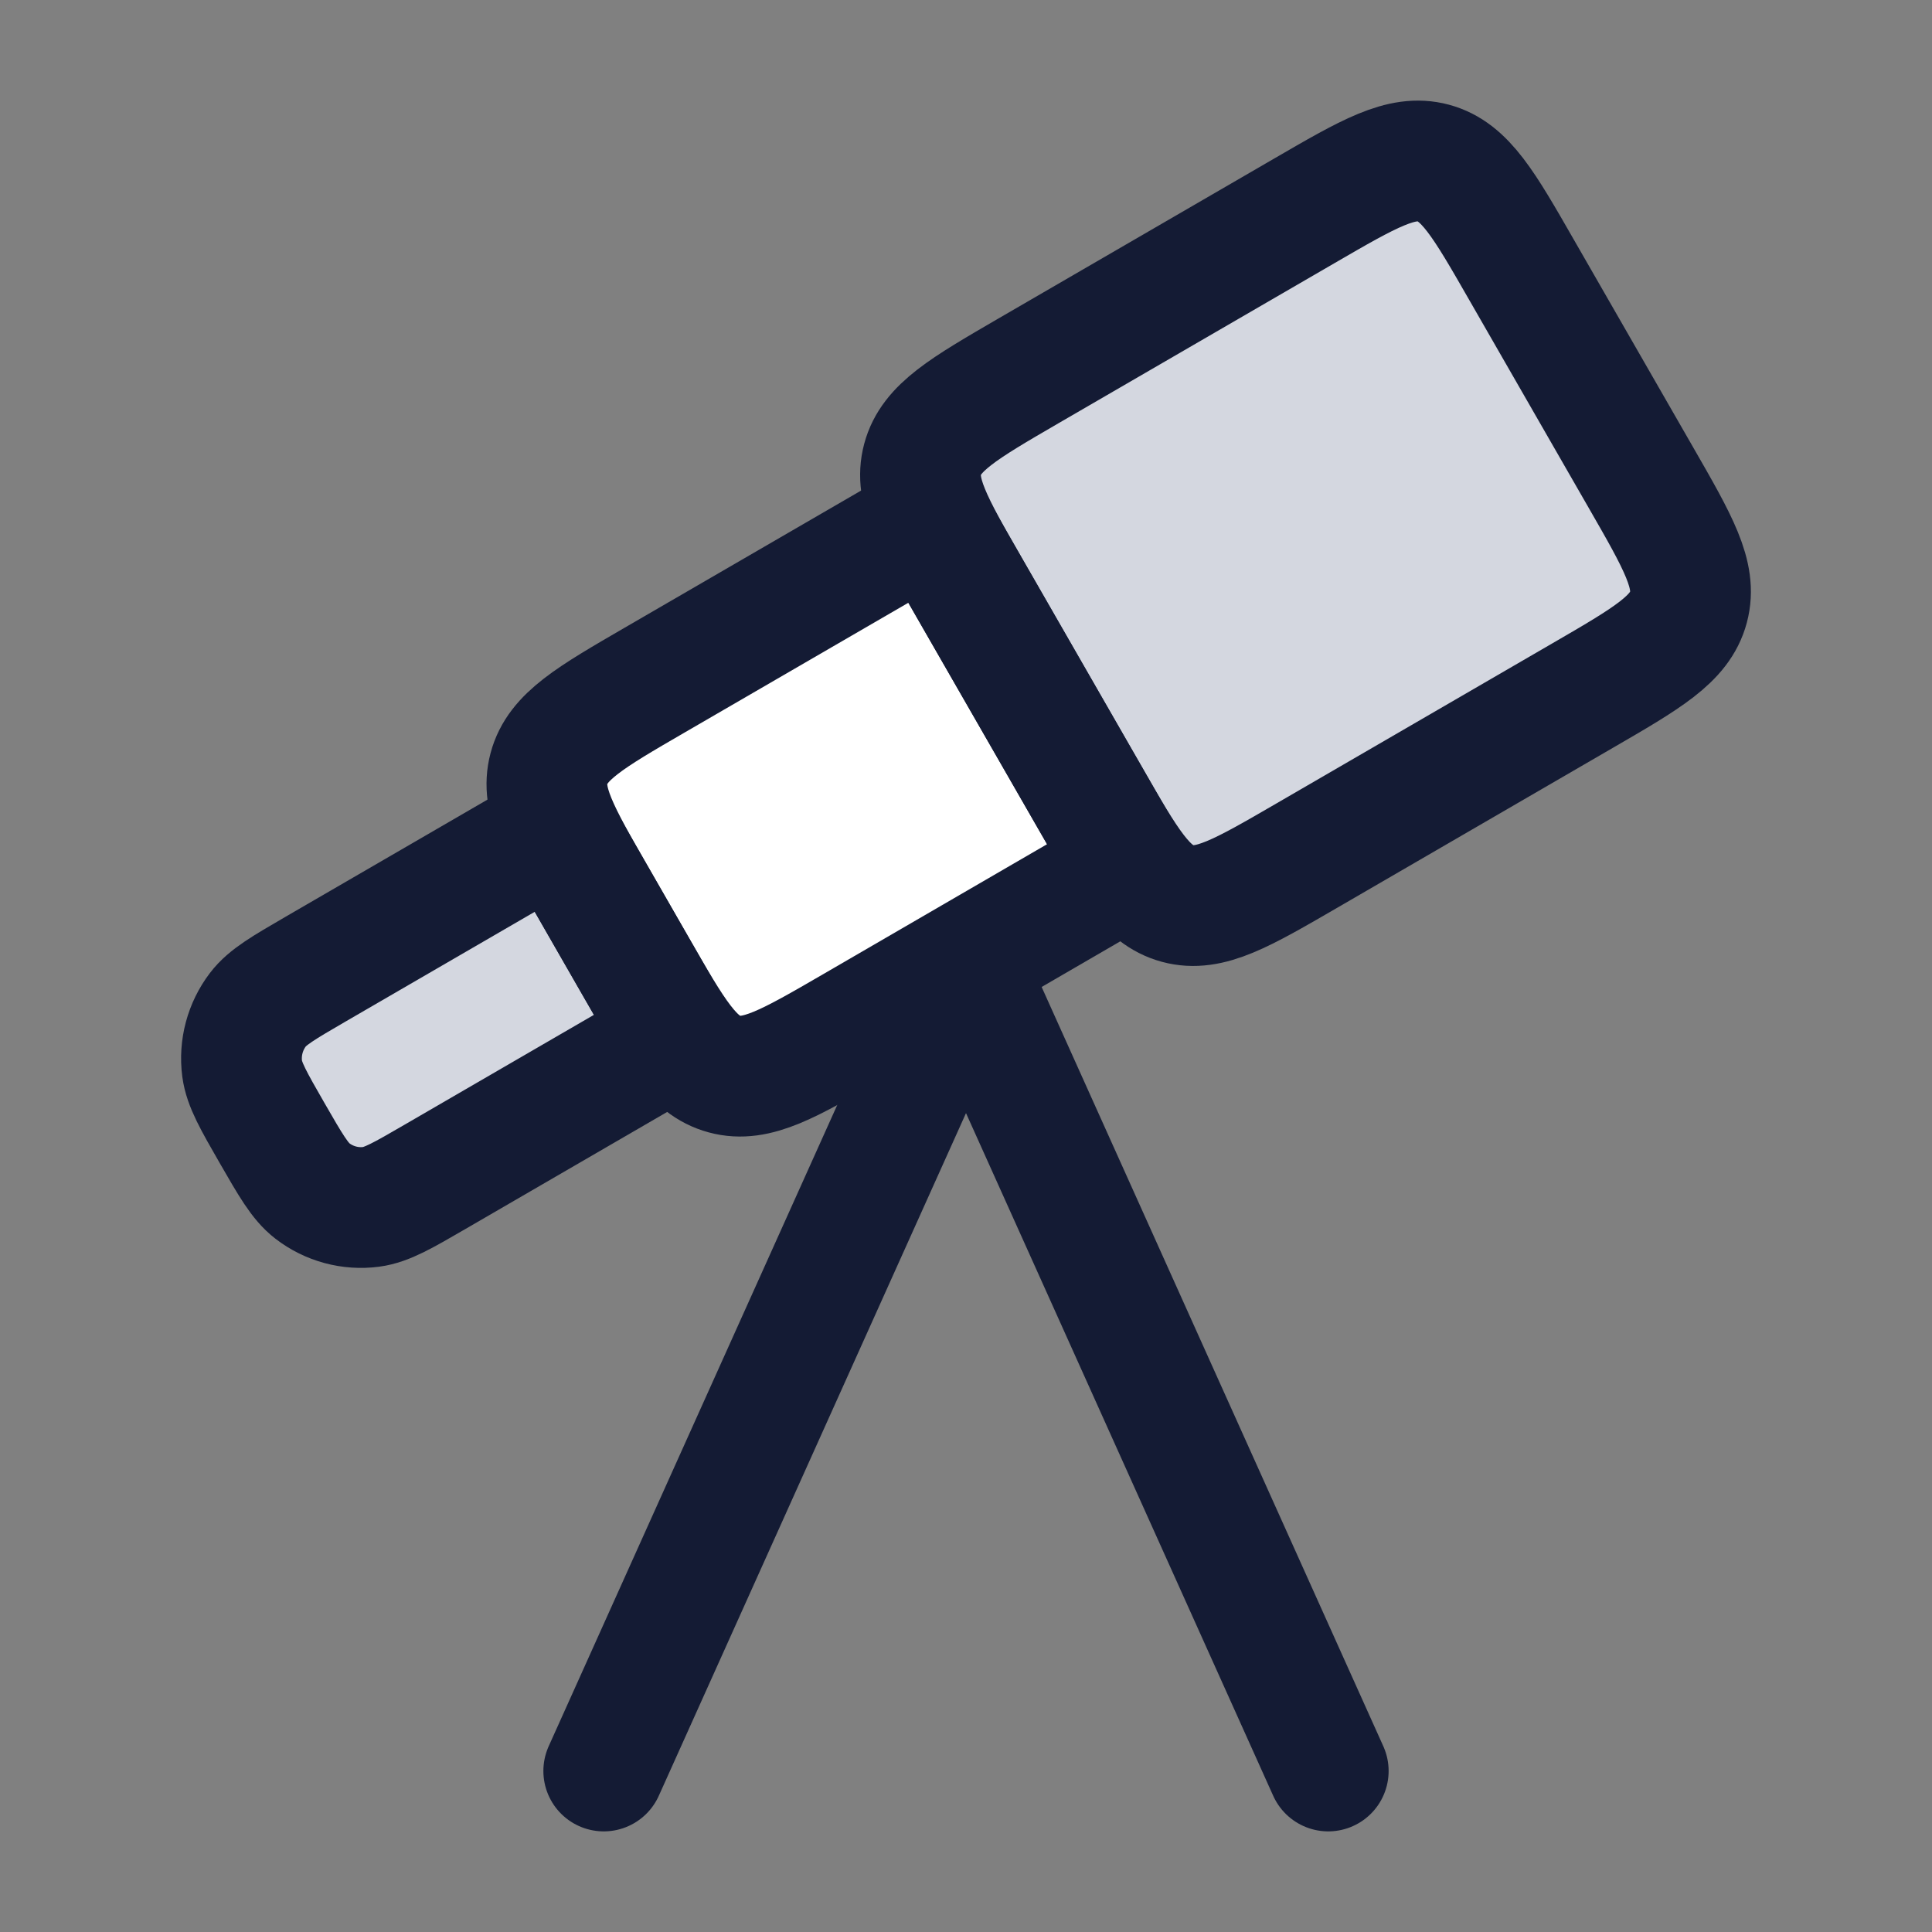 <svg width="24" height="24" viewBox="0 0 24 24" fill="none" xmlns="http://www.w3.org/2000/svg">
<rect x="0" y="0" width="24" height="24" fill="#808080" stroke="none"/>
<path d="M6.918 10.297L8.4 12.877L5.404 14.615C5.006 14.847 4.806 14.962 4.611 14.988C4.352 15.022 4.089 14.952 3.881 14.791C3.725 14.671 3.61 14.471 3.379 14.07C3.149 13.669 3.034 13.469 3.008 13.273C2.974 13.012 3.045 12.748 3.204 12.539C3.324 12.382 3.523 12.266 3.922 12.035L6.918 10.297Z" fill="#D4D7E0"/>
<path d="M16.199 2.621C17.006 2.153 17.409 1.919 17.804 2.025C18.2 2.132 18.433 2.537 18.898 3.348L20.381 5.929C20.847 6.739 21.08 7.145 20.974 7.542C20.868 7.94 20.464 8.174 19.657 8.642L16.234 10.628C15.427 11.096 15.024 11.331 14.628 11.224C14.233 11.117 14 10.712 13.534 9.901L12.052 7.321C11.586 6.51 11.353 6.104 11.459 5.707C11.565 5.31 11.968 5.076 12.775 4.607L16.199 2.621Z" fill="#D4D7E0"/>
<path d="M11.558 6.461L14.029 10.761L10.605 12.748C9.798 13.216 9.395 13.45 8.999 13.344C8.604 13.237 8.371 12.832 7.905 12.021L7.411 11.161C6.945 10.35 6.712 9.944 6.818 9.547C6.924 9.15 7.328 8.915 8.135 8.447L11.558 6.461Z" fill="white"/>
<path d="M7.5 22L12 12L16.5 22" stroke="#141B34" stroke-width="1.5" stroke-linecap="round" stroke-linejoin="round"/>
<path d="M16.2 2.621C17.006 2.153 17.41 1.919 17.805 2.025C18.201 2.132 18.434 2.537 18.899 3.348L20.382 5.929C20.848 6.739 21.081 7.145 20.975 7.542C20.869 7.94 20.465 8.174 19.658 8.642L16.235 10.628C15.428 11.096 15.025 11.331 14.629 11.224C14.234 11.117 14.001 10.712 13.535 9.901L12.053 7.321C11.587 6.51 11.354 6.104 11.46 5.707C11.566 5.31 11.969 5.076 12.776 4.607L16.2 2.621Z" stroke="#141B34" stroke-width="1.5"/>
<path d="M11.559 6.461L14.029 10.761L10.606 12.748C9.799 13.216 9.395 13.45 9 13.343C8.605 13.237 8.372 12.831 7.906 12.021L7.412 11.16C6.946 10.35 6.713 9.944 6.819 9.547C6.925 9.149 7.328 8.915 8.135 8.447L11.559 6.461Z" stroke="#141B34" stroke-width="1.5"/>
<path d="M6.918 10.3L8.4 12.881L5.404 14.619C5.006 14.85 4.806 14.966 4.611 14.992C4.352 15.026 4.089 14.955 3.881 14.795C3.725 14.675 3.61 14.474 3.379 14.073C3.149 13.673 3.034 13.472 3.008 13.276C2.974 13.015 3.045 12.751 3.204 12.542C3.324 12.385 3.523 12.27 3.922 12.038L6.918 10.3Z" stroke="#141B34" stroke-width="1.5"/>
</svg>
